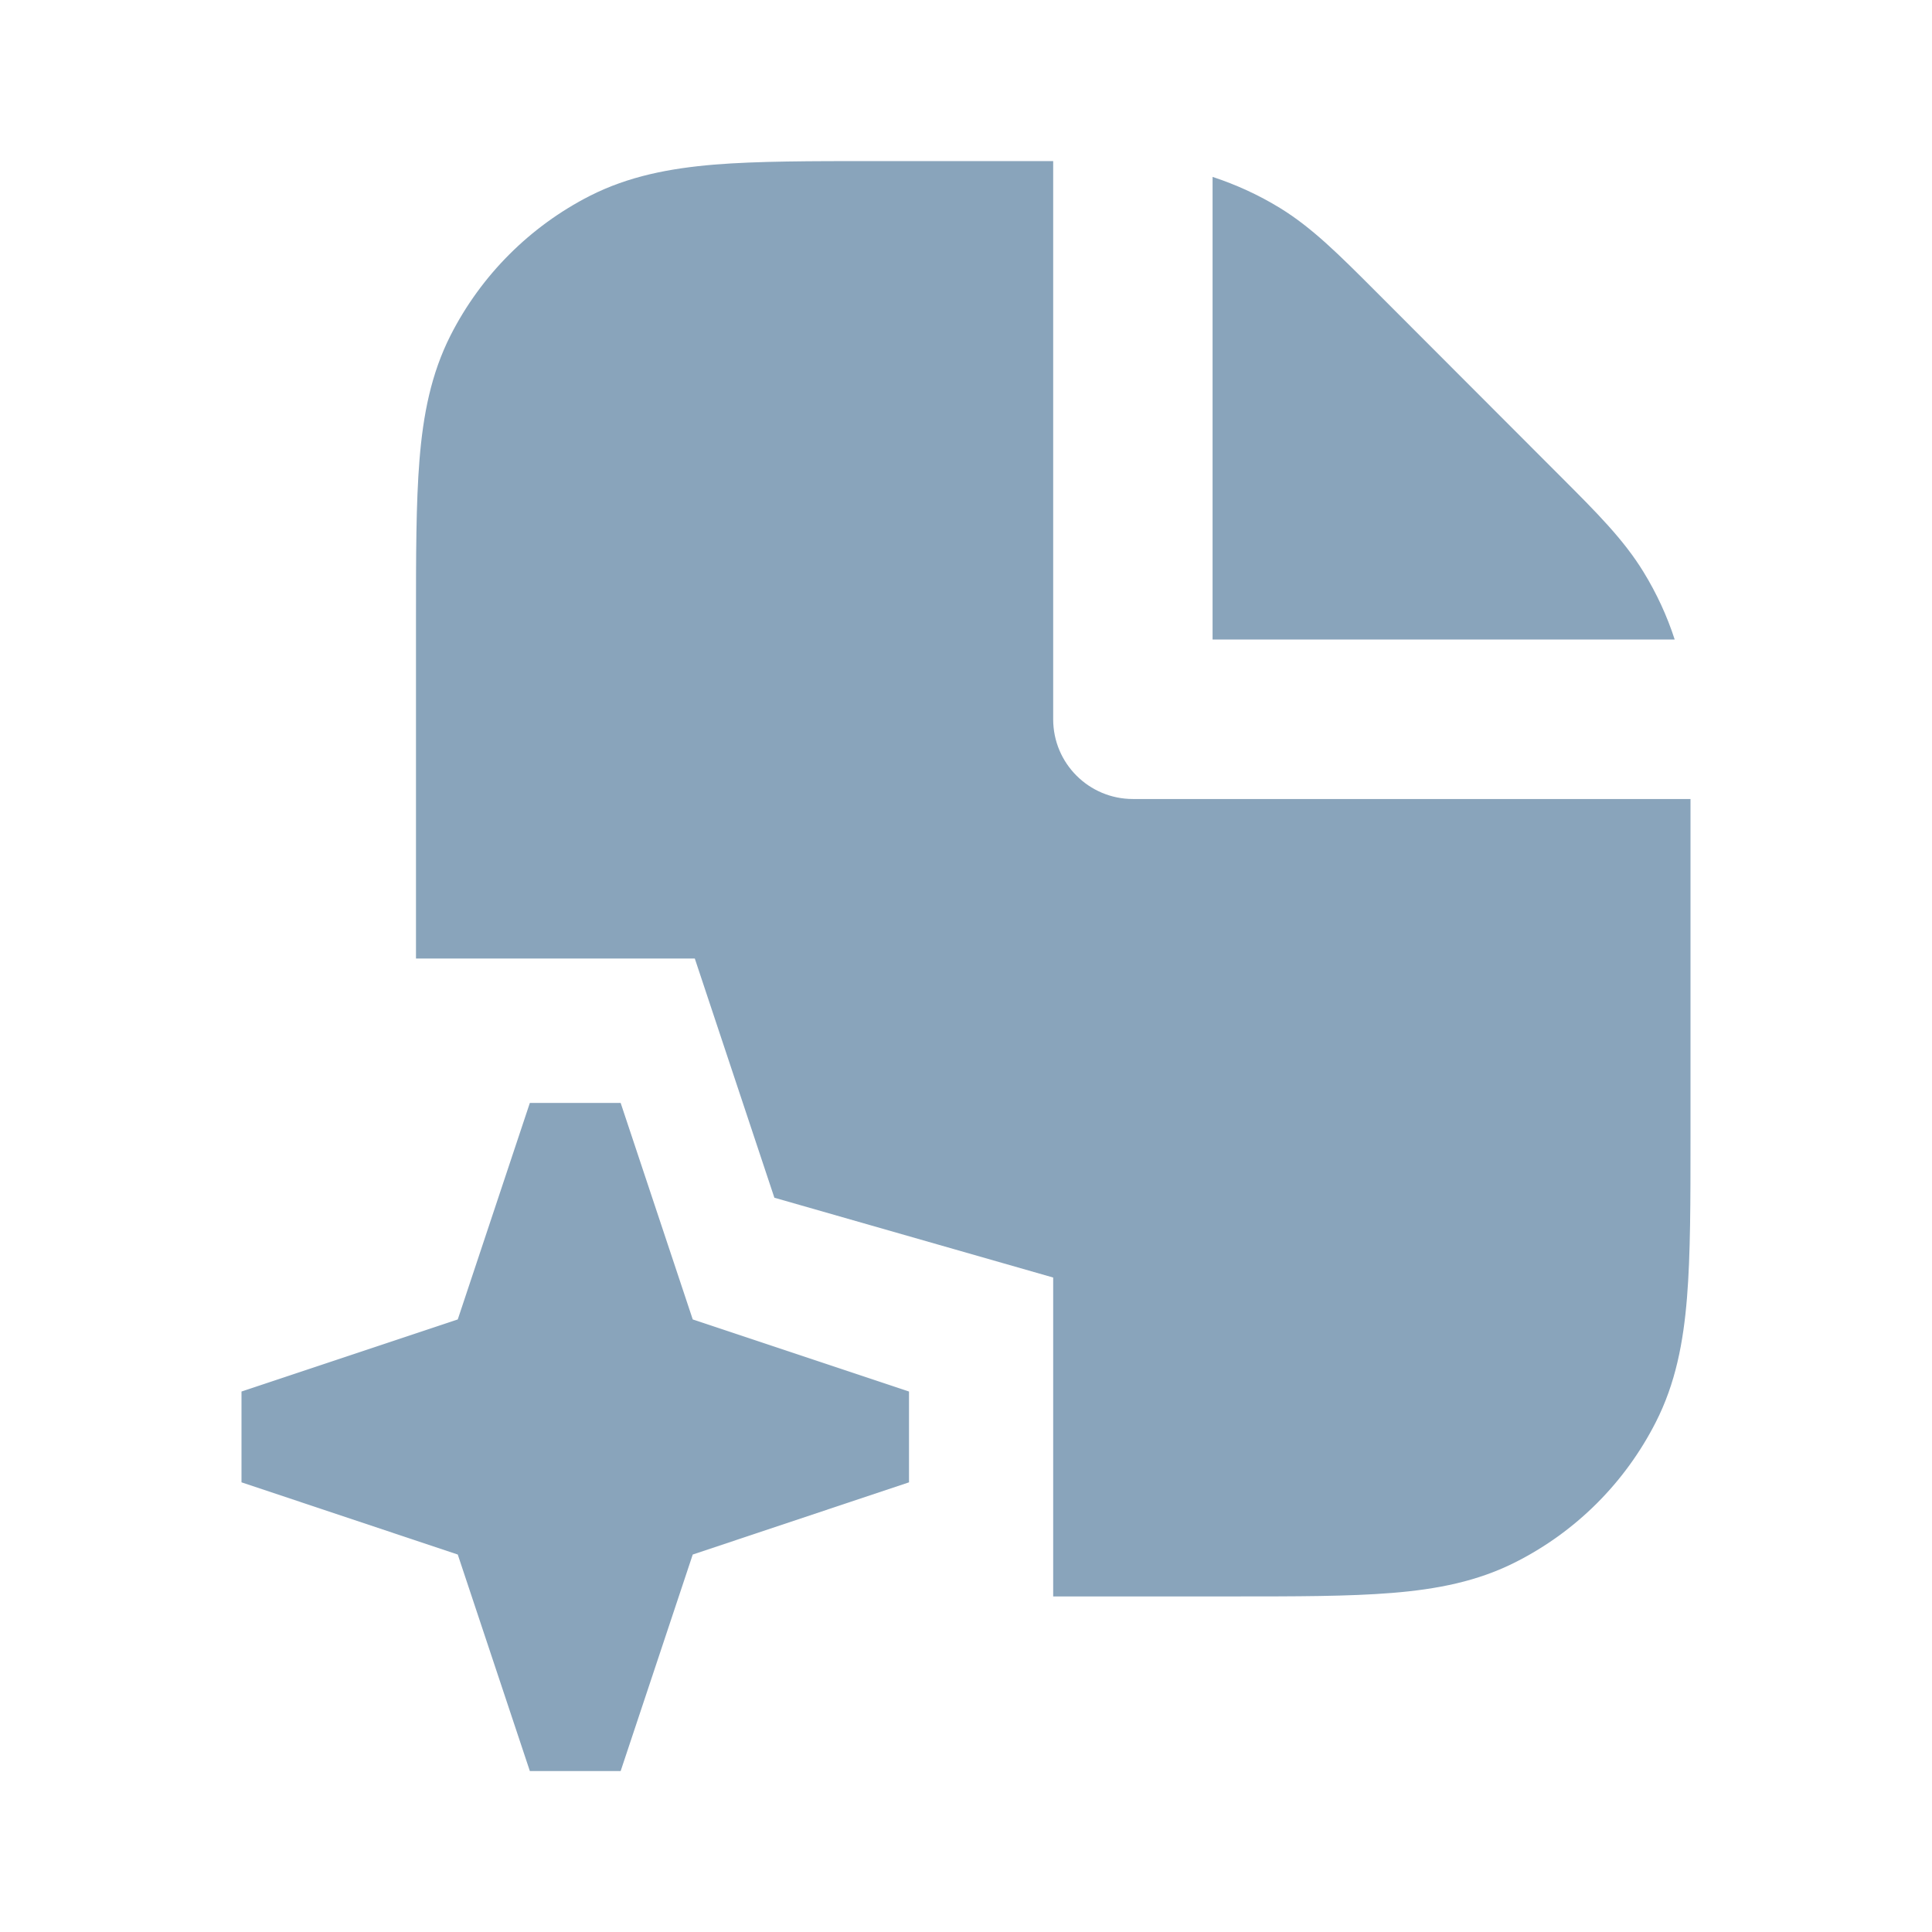 <svg
  viewBox="0 0 16 16"
  fill="none"
  xmlns="http://www.w3.org/2000/svg"
>
  <path
    fill-rule="evenodd"
    clip-rule="evenodd"
    d="M3.791 10.927L4.388 9.134H5.14L5.737 10.927L7.528 11.524V12.276L5.737 12.874L5.14 14.667H4.388L3.791 12.874L2 12.276V11.524L3.791 10.927Z"
    fill="#89A4BB"
  />
  <path
    d="M8.923 1.334C8.882 1.334 8.84 1.334 8.797 1.334L8.734 1.334H8.923Z"
    fill="#89A4BB"
  />
  <path
    d="M8.722 1.334L7.244 1.334C6.713 1.334 6.274 1.334 5.917 1.363C5.546 1.394 5.206 1.459 4.885 1.622C4.389 1.875 3.985 2.279 3.732 2.776C3.569 3.097 3.504 3.438 3.474 3.809C3.445 4.167 3.445 4.605 3.445 5.137V7.938H5.754L6.413 9.919L8.722 10.58V13.221H10.201C10.732 13.221 11.17 13.221 11.527 13.192C11.898 13.162 12.239 13.097 12.559 12.933C13.056 12.68 13.459 12.276 13.712 11.779C13.876 11.458 13.941 11.117 13.971 10.746C14 10.389 14 9.95 14 9.418V6.617H9.382C9.018 6.617 8.722 6.322 8.722 5.957V1.334Z"
    fill="#89A4BB"
  />
  <path d="M14 6.609L14 6.542C14 6.499 14 6.456 14 6.415V6.609Z" fill="#89A4BB" />
  <path
    d="M13.869 5.296C13.806 5.101 13.719 4.913 13.611 4.737C13.447 4.469 13.223 4.245 12.927 3.949L11.388 2.408C11.092 2.112 10.868 1.887 10.601 1.723C10.425 1.615 10.237 1.529 10.042 1.465V5.296H13.869Z"
    fill="#89A4BB"
  />
</svg>
